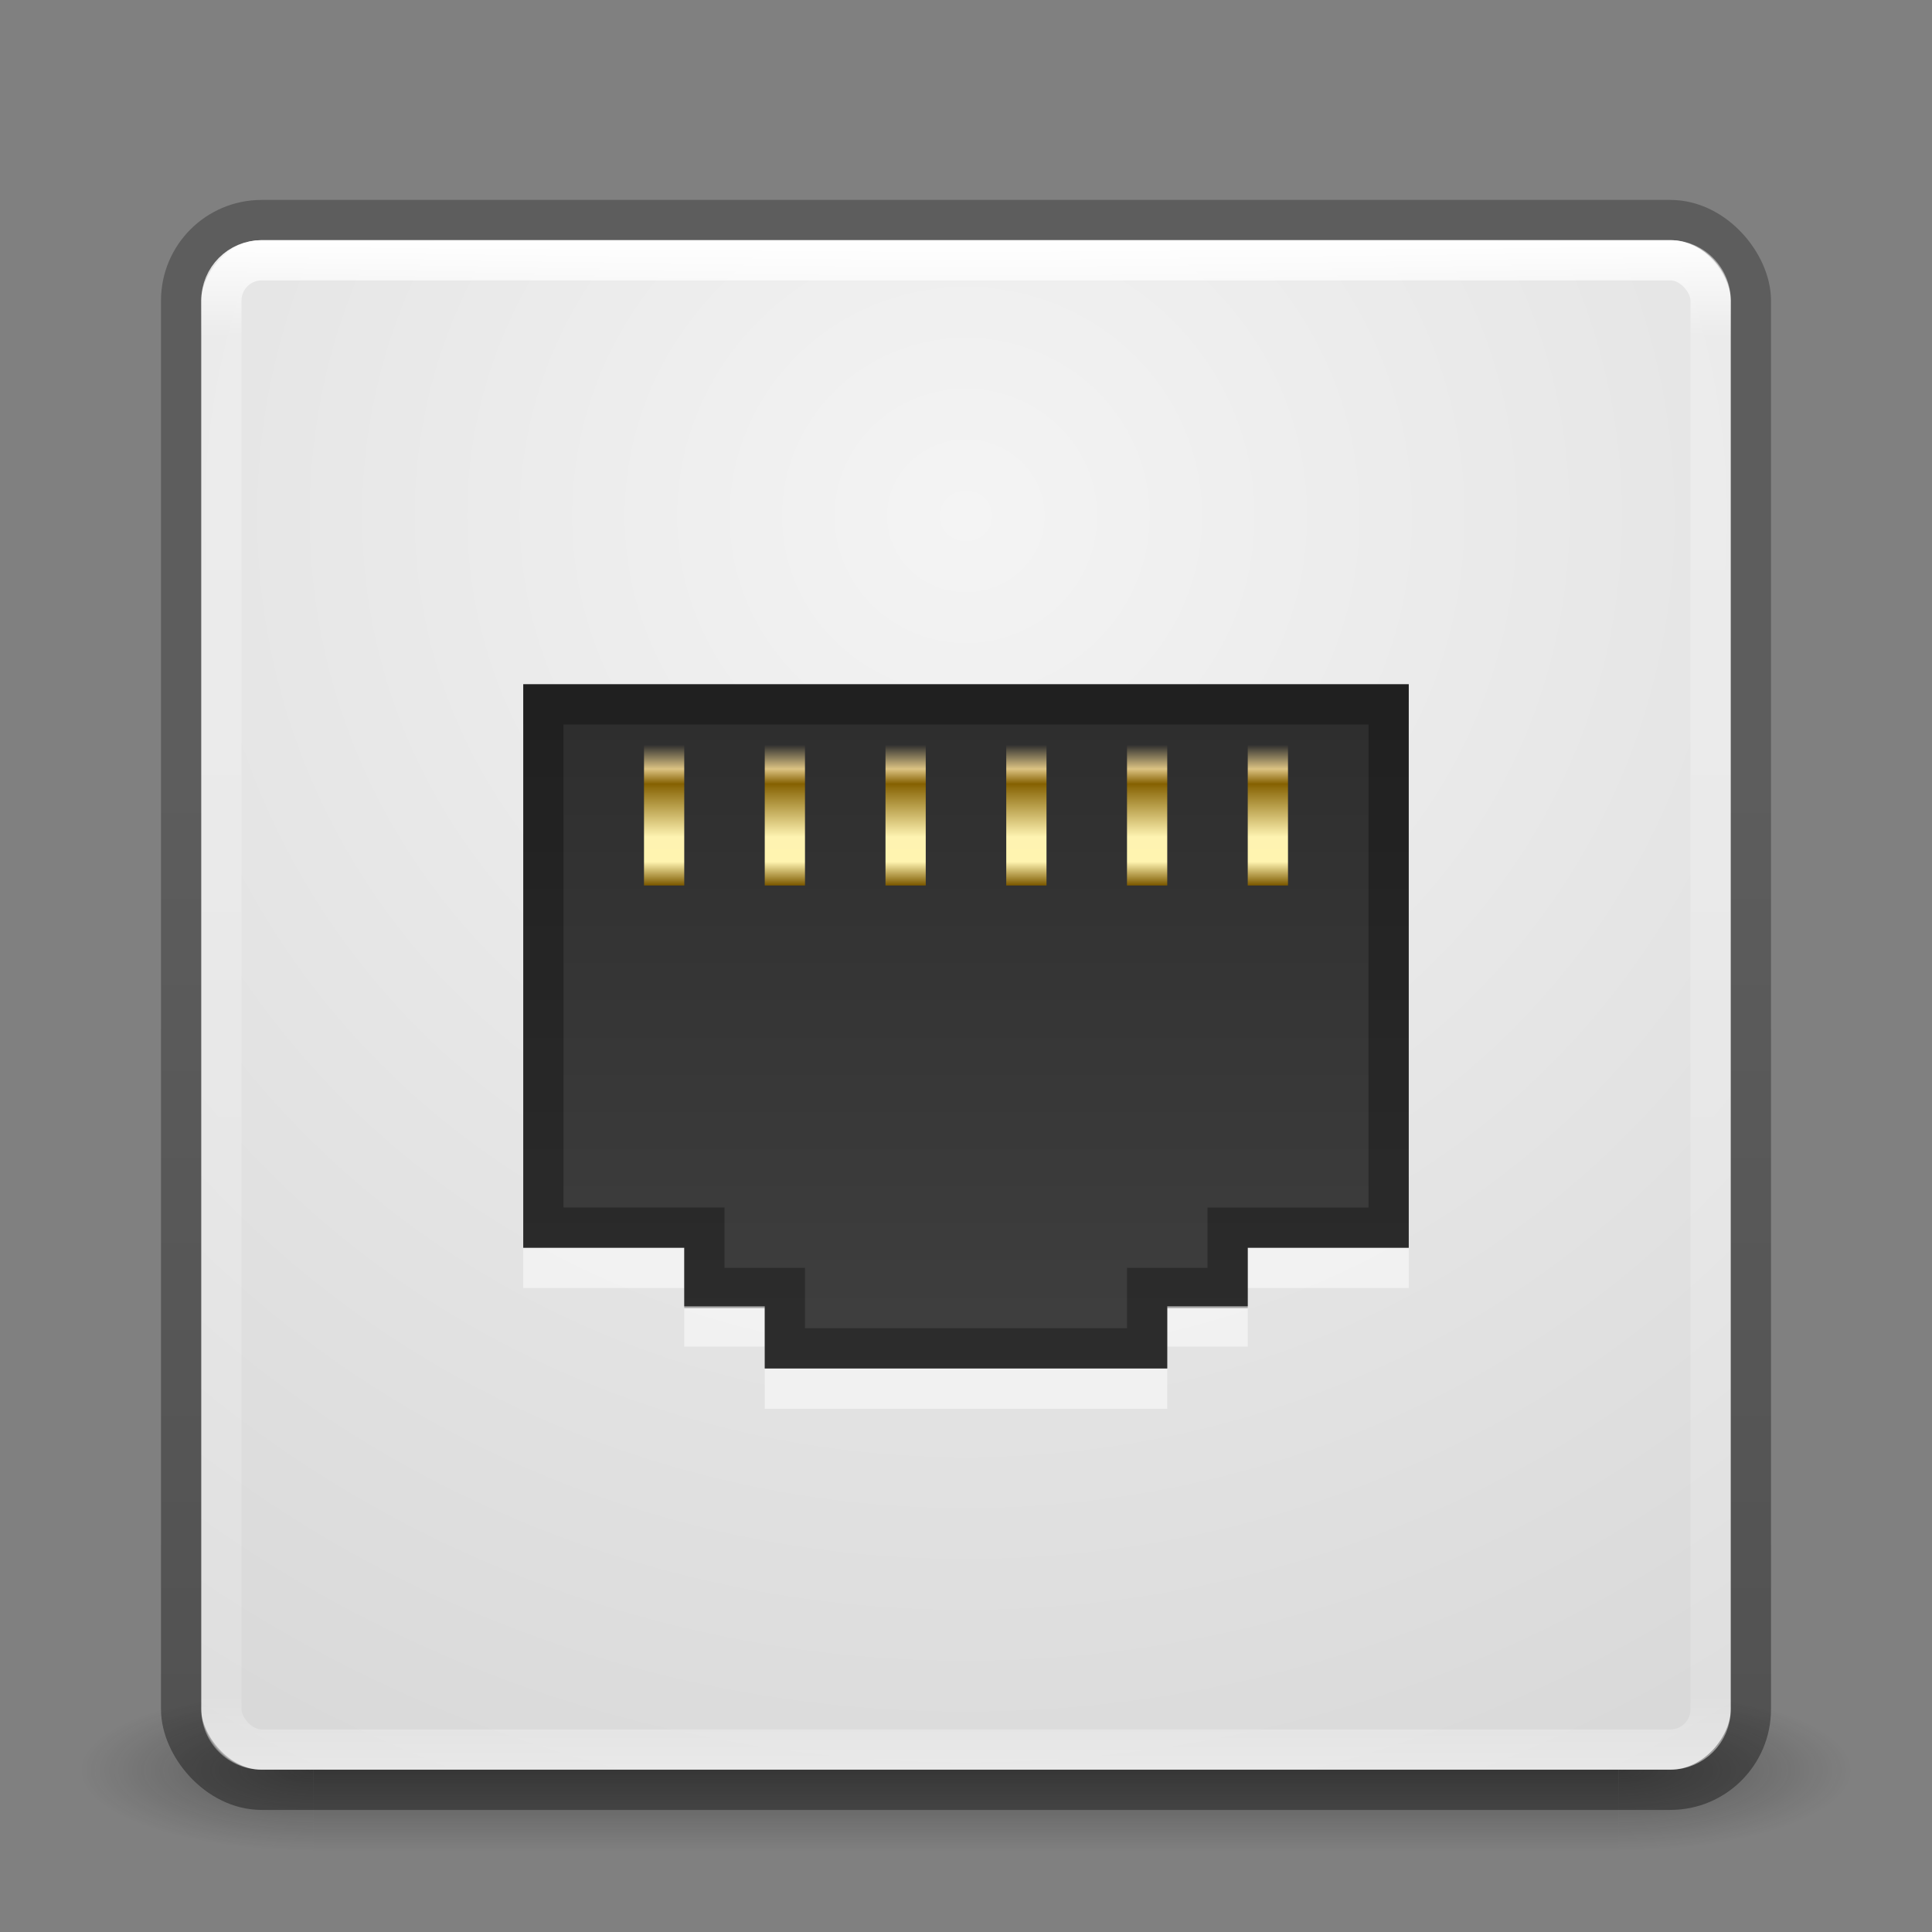 <svg xmlns="http://www.w3.org/2000/svg" xmlns:xlink="http://www.w3.org/1999/xlink" viewBox="0 0 48 48"><rect x="0" y="0" width="48" height="48" fill="#808080" stroke="none"/><defs><linearGradient id="d"><stop offset="0" stop-color="#fff"/><stop offset=".063" stop-color="#fff" stop-opacity=".235"/><stop offset=".951" stop-color="#fff" stop-opacity=".157"/><stop offset="1" stop-color="#fff" stop-opacity=".392"/></linearGradient><radialGradient cx="4.993" cy="43.5" r="2.5" fx="4.993" fy="43.5" id="n" xlink:href="#a" gradientUnits="userSpaceOnUse" gradientTransform="matrix(2.004 0 0 1.4 27.988 -17.4)"/><linearGradient id="a"><stop offset="0" stop-color="#181818"/><stop offset="1" stop-color="#181818" stop-opacity="0"/></linearGradient><radialGradient cx="4.993" cy="43.5" r="2.5" fx="4.993" fy="43.5" id="o" xlink:href="#b" gradientUnits="userSpaceOnUse" gradientTransform="matrix(2.004 0 0 1.4 -20.012 -104.4)"/><linearGradient id="b"><stop offset="0" stop-color="#181818"/><stop offset="1" stop-color="#181818" stop-opacity="0"/></linearGradient><linearGradient x1="25.058" y1="47.028" x2="25.058" y2="39.999" id="p" xlink:href="#c" gradientUnits="userSpaceOnUse"/><linearGradient id="c"><stop offset="0" stop-color="#181818" stop-opacity="0"/><stop offset=".5" stop-color="#181818"/><stop offset="1" stop-color="#181818" stop-opacity="0"/></linearGradient><linearGradient x1="24" y1="5" x2="24" y2="43" id="s" xlink:href="#d" gradientUnits="userSpaceOnUse" gradientTransform="translate(0 .967)"/><linearGradient id="g"><stop offset="0" stop-color="#dcc383" stop-opacity="0"/><stop offset=".172" stop-color="#dcc383"/><stop offset=".279" stop-color="#856101"/><stop offset=".657" stop-color="#fef3b1"/><stop offset=".833" stop-color="#fff4b0"/><stop offset="1" stop-color="#7d5a00"/></linearGradient><linearGradient id="h"><stop offset="0" stop-color="#2d2d2d"/><stop offset="1" stop-color="#3f3f3f"/></linearGradient><linearGradient id="e"><stop offset="0" stop-color="#f4f4f4"/><stop offset="1" stop-color="#d0d0d0"/></linearGradient><radialGradient xlink:href="#e" id="q" gradientUnits="userSpaceOnUse" gradientTransform="matrix(0 2.277 -2.349 0 43.846 -60.468)" cx="20.931" cy="8.45" fx="20.931" fy="8.45" r="20"/><linearGradient xlink:href="#f" id="r" gradientUnits="userSpaceOnUse" gradientTransform="translate(-64.737 15.067)" x1="30.643" y1="3.916" x2="30.643" y2="30.093"/><linearGradient id="f"><stop offset="0" stop-opacity=".272"/><stop offset="1" stop-opacity=".368"/></linearGradient><linearGradient xlink:href="#g" id="u" gradientUnits="userSpaceOnUse" gradientTransform="matrix(1 0 0 1.167 -27.75 2.502)" x1="44.45" y1="13.714" x2="44.45" y2="16.699"/><linearGradient xlink:href="#h" id="t" gradientUnits="userSpaceOnUse" gradientTransform="matrix(1.571 0 0 1.686 -12.932 -15.225)" x1="24" y1="19.114" x2="24" y2="28.975"/><linearGradient id="i"><stop offset="0" stop-color="#dcc383" stop-opacity="0"/><stop offset=".172" stop-color="#dcc383"/><stop offset=".279" stop-color="#856101"/><stop offset=".657" stop-color="#fef3b1"/><stop offset=".833" stop-color="#fff4b0"/><stop offset="1" stop-color="#7d5a00"/></linearGradient><linearGradient y2="16.699" x2="44.45" y1="13.714" x1="44.45" gradientTransform="matrix(1 0 0 1.167 -24.75 2.502)" gradientUnits="userSpaceOnUse" id="v" xlink:href="#i"/><linearGradient y2="16.699" x2="44.45" y1="13.714" x1="44.45" gradientTransform="matrix(1 0 0 1.167 -18.75 2.502)" gradientUnits="userSpaceOnUse" id="x" xlink:href="#j"/><linearGradient id="j"><stop offset="0" stop-color="#dcc383" stop-opacity="0"/><stop offset=".172" stop-color="#dcc383"/><stop offset=".279" stop-color="#856101"/><stop offset=".657" stop-color="#fef3b1"/><stop offset=".833" stop-color="#fff4b0"/><stop offset="1" stop-color="#7d5a00"/></linearGradient><linearGradient id="k"><stop offset="0" stop-color="#dcc383" stop-opacity="0"/><stop offset=".172" stop-color="#dcc383"/><stop offset=".279" stop-color="#856101"/><stop offset=".657" stop-color="#fef3b1"/><stop offset=".833" stop-color="#fff4b0"/><stop offset="1" stop-color="#7d5a00"/></linearGradient><linearGradient y2="16.699" x2="44.45" y1="13.714" x1="44.45" gradientTransform="matrix(1 0 0 1.167 -21.75 2.502)" gradientUnits="userSpaceOnUse" id="w" xlink:href="#k"/><linearGradient y2="16.699" x2="44.45" y1="13.714" x1="44.45" gradientTransform="matrix(1 0 0 1.167 -12.75 2.502)" gradientUnits="userSpaceOnUse" id="z" xlink:href="#l"/><linearGradient id="l"><stop offset="0" stop-color="#dcc383" stop-opacity="0"/><stop offset=".172" stop-color="#dcc383"/><stop offset=".279" stop-color="#856101"/><stop offset=".657" stop-color="#fef3b1"/><stop offset=".833" stop-color="#fff4b0"/><stop offset="1" stop-color="#7d5a00"/></linearGradient><linearGradient id="m"><stop offset="0" stop-color="#dcc383" stop-opacity="0"/><stop offset=".172" stop-color="#dcc383"/><stop offset=".279" stop-color="#856101"/><stop offset=".657" stop-color="#fef3b1"/><stop offset=".833" stop-color="#fff4b0"/><stop offset="1" stop-color="#7d5a00"/></linearGradient><linearGradient y2="16.699" x2="44.45" y1="13.714" x1="44.45" gradientTransform="matrix(1 0 0 1.167 -15.75 2.502)" gradientUnits="userSpaceOnUse" id="y" xlink:href="#m"/></defs><g opacity=".4"><path fill="url(#n)" d="M38 40h5v7h-5z" transform="matrix(1.158 0 0 .571 -3.79 19.143)"/><path transform="matrix(-1.158 0 0 -.571 -3.79 19.143)" fill="url(#o)" d="M-10-47h5v7h-5z"/><path fill="url(#p)" d="M10 40h28v7H10z" transform="matrix(1.158 0 0 .571 -3.79 19.143)"/></g><rect width="38" height="38" x="5" y="-43.967" transform="scale(1 -1)" rx="1.5" ry="1.5" color="#000" fill="url(#q)" overflow="visible"/><rect width="39" height="39" rx="2" ry="2" x="4.5" y="5.467" color="#000" fill="none" stroke="url(#r)" stroke-linecap="round" stroke-linejoin="round" overflow="visible"/><rect width="37" height="37" rx="1" ry="1" x="5.5" y="6.467" fill="none" stroke="url(#s)" stroke-linecap="round" stroke-linejoin="round"/><path d="M13 18v14h4v1.455h2V35h10v-1.545h2V32h4V18z" color="#000" fill="#fff" overflow="visible" opacity=".5"/><path d="M13 17v14h4v1.455h2V34h10v-1.545h2V31h4V17z" color="#000" fill="url(#t)" overflow="visible"/><path d="M13.5 17.5v13h4V32h2v1.5h9V32h2v-1.5h4v-13z" opacity=".3" color="#000" fill="none" stroke="#000" overflow="visible"/><path color="#000" fill="url(#u)" overflow="visible" d="M16 18.5h1V22h-1z"/><path color="#000" fill="url(#v)" overflow="visible" d="M19 18.5h1V22h-1z"/><path color="#000" fill="url(#w)" overflow="visible" d="M22 18.5h1V22h-1z"/><path color="#000" fill="url(#x)" overflow="visible" d="M25 18.5h1V22h-1z"/><path color="#000" fill="url(#y)" overflow="visible" d="M28 18.5h1V22h-1z"/><path color="#000" fill="url(#z)" overflow="visible" d="M31 18.5h1V22h-1z"/></svg>